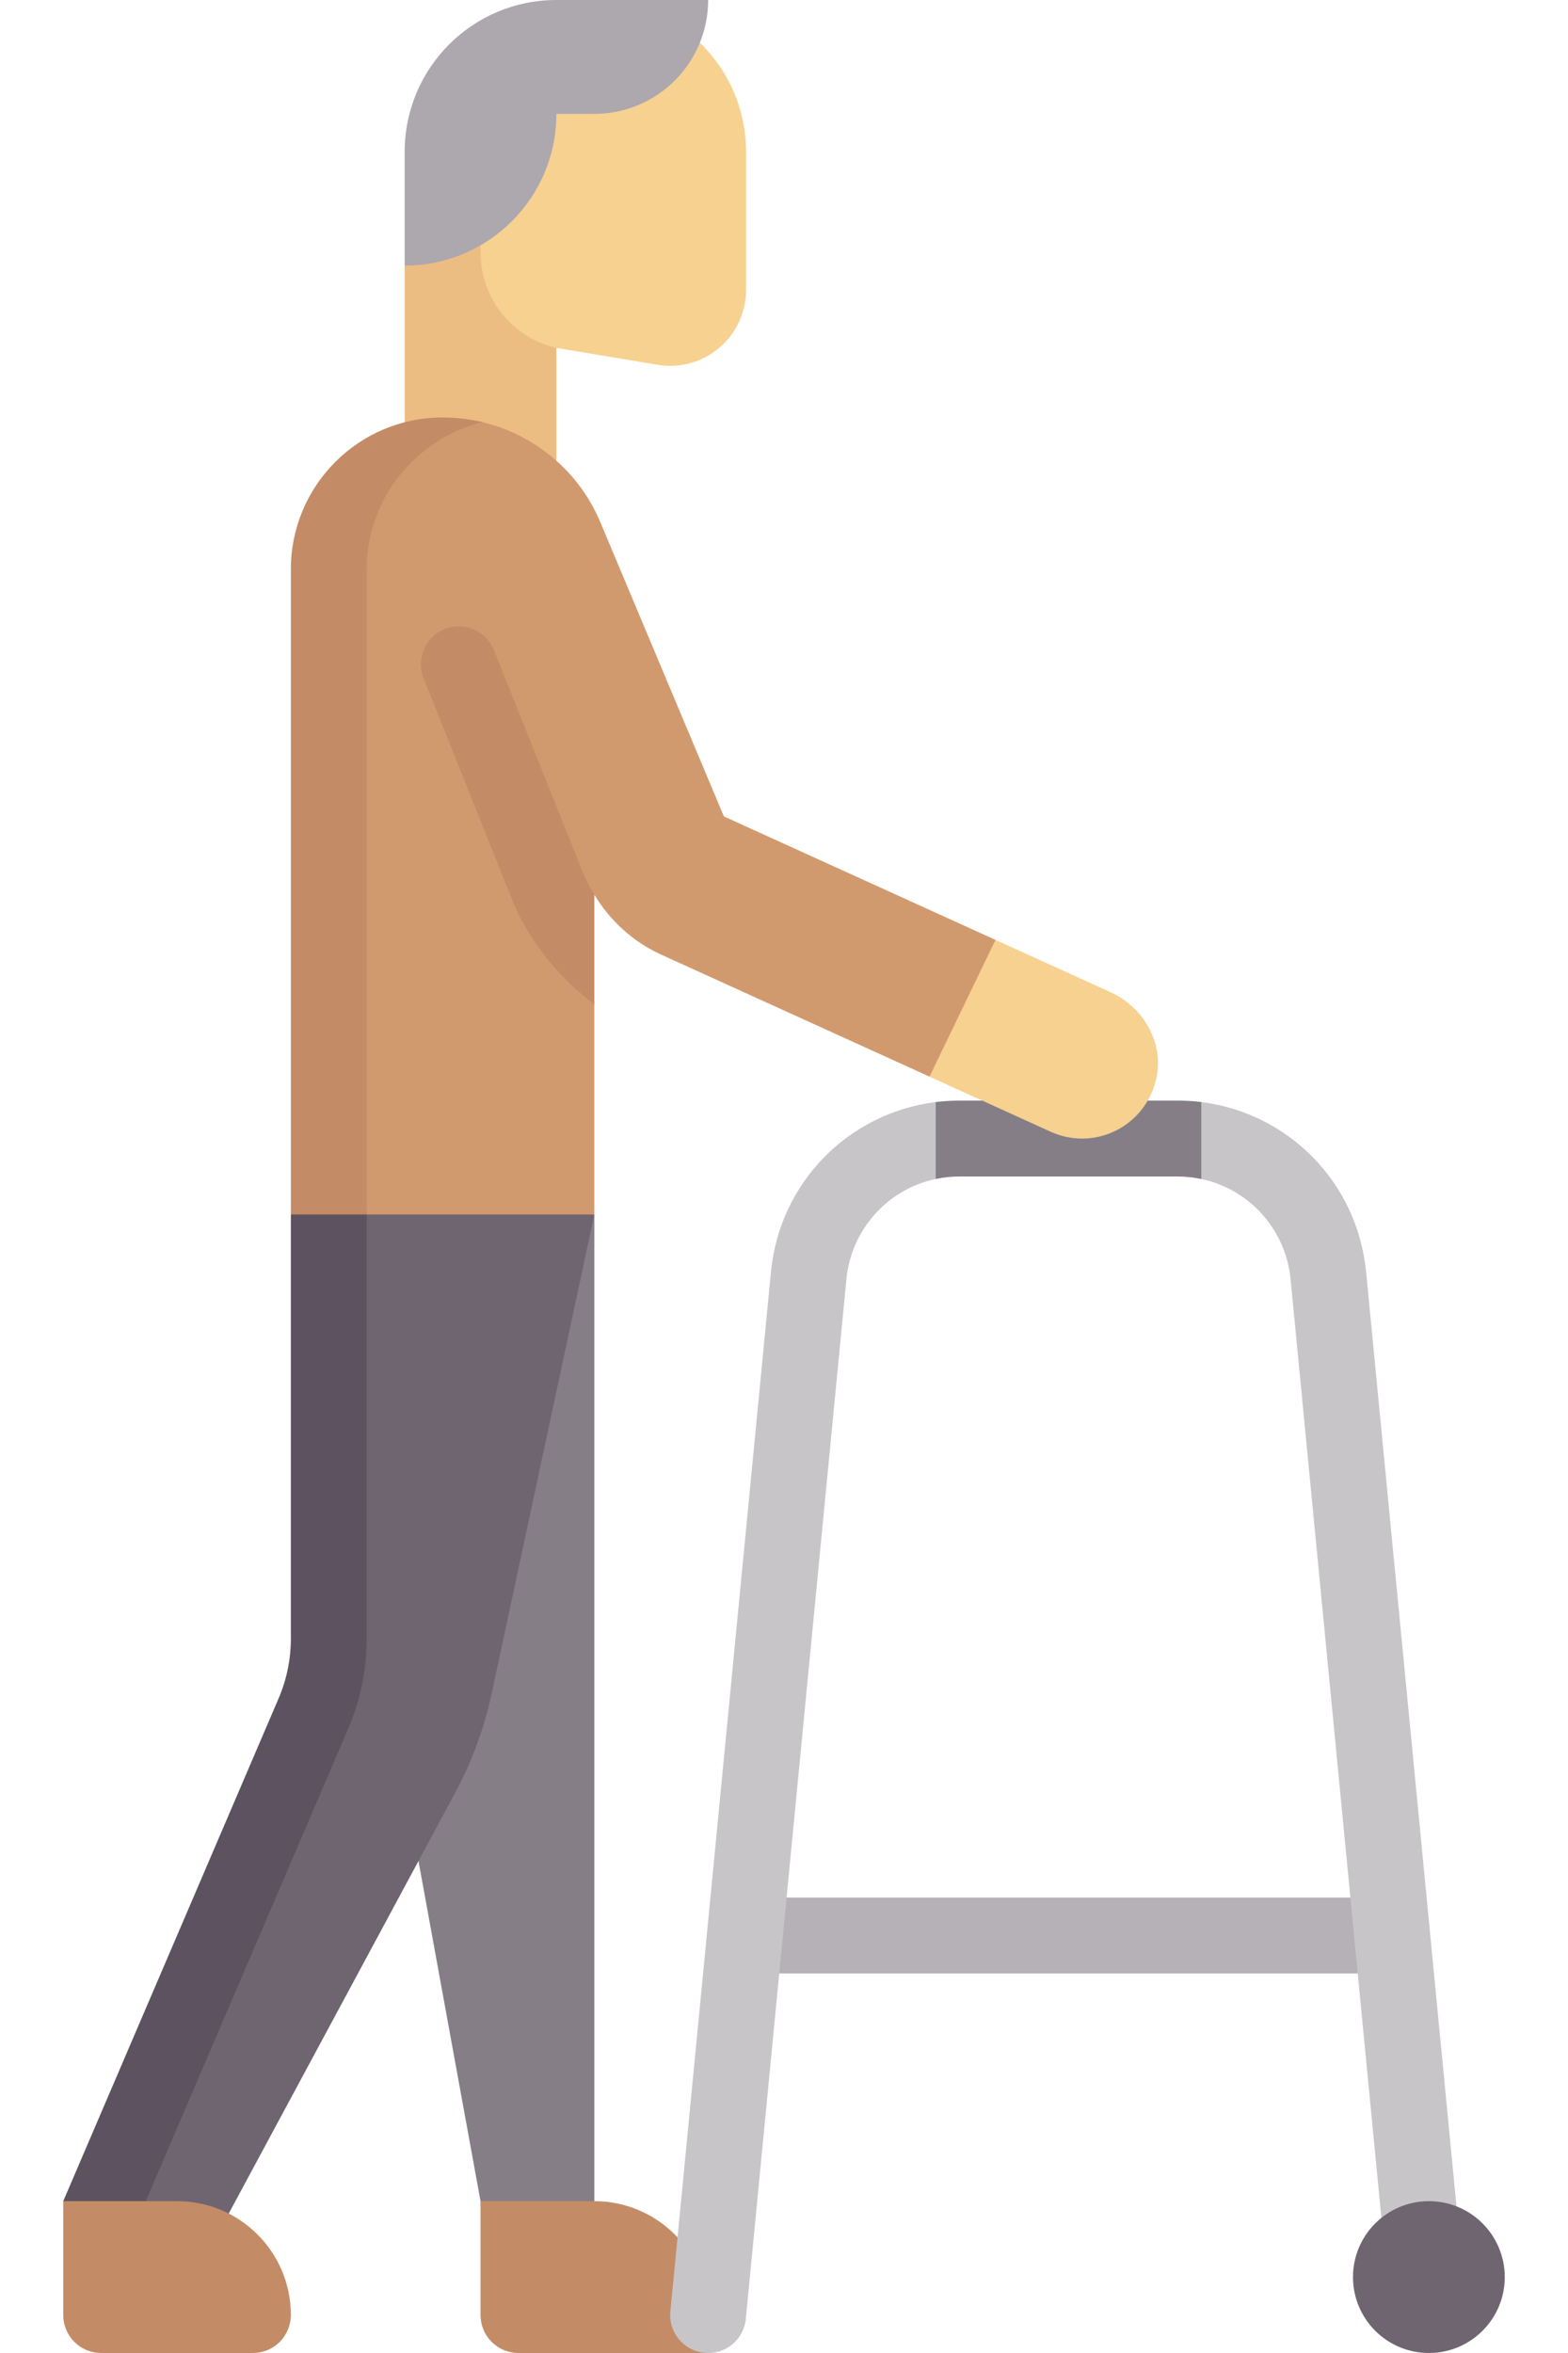 <svg width="24" height="36" viewBox="0 0 24 36" fill="none" xmlns="http://www.w3.org/2000/svg">
<path d="M5.971 26.093L7.355 33.677L9.097 34.258V18.581L5.971 26.093Z" fill="#857E87"/>
<path d="M9.097 33.677H7.355V35.419C7.355 35.573 7.416 35.721 7.525 35.83C7.634 35.939 7.781 36 7.935 36H10.839V35.419C10.839 34.457 10.059 33.677 9.097 33.677Z" fill="#C38C66"/>
<path d="M11.419 29.032H21.29V30.193H11.419V29.032Z" fill="#B6B1B7"/>
<path d="M20.91 19.462C20.777 18.09 19.721 17.028 18.387 16.861H14.322C12.989 17.028 11.932 18.09 11.8 19.462L10.261 35.363C10.253 35.439 10.261 35.516 10.283 35.589C10.305 35.662 10.342 35.73 10.39 35.788C10.439 35.847 10.498 35.896 10.566 35.932C10.633 35.968 10.707 35.99 10.783 35.997C11.105 36.03 11.386 35.794 11.416 35.475L12.955 19.574C13.03 18.802 13.592 18.193 14.322 18.038C14.441 18.013 14.563 17.675 14.689 17.675H18.02C18.146 17.675 18.269 18.013 18.387 18.038C19.117 18.193 19.679 18.802 19.754 19.574L21.175 34.258H22.342L20.91 19.462Z" fill="#C8C5C9"/>
<path d="M21.871 36C22.512 36 23.032 35.48 23.032 34.839C23.032 34.197 22.512 33.677 21.871 33.677C21.229 33.677 20.709 34.197 20.709 34.839C20.709 35.48 21.229 36 21.871 36Z" fill="#6F6571"/>
<path d="M18.387 16.861C18.265 16.846 18.143 16.838 18.02 16.839H14.689C14.564 16.839 14.444 16.846 14.322 16.861V18.038C14.443 18.012 14.566 18 14.689 18H18.02C18.146 18 18.268 18.013 18.387 18.038L18.387 16.861Z" fill="#857E87"/>
<path d="M5.145 18L5.062 25.172C5.062 25.486 4.999 25.798 4.875 26.087L1.758 33.633L3.29 34.258L6.963 27.437C7.223 26.955 7.413 26.437 7.528 25.901L9.097 18.581L5.145 18Z" fill="#6F6571"/>
<path d="M4.452 18.581V25.072C4.452 25.386 4.388 25.697 4.264 25.986L0.968 33.677L2.109 33.962L5.331 26.444C5.518 26.01 5.613 25.543 5.613 25.072V18L4.452 18.581Z" fill="#5D5360"/>
<path d="M10.191 0.274L7.911 1.137L6.926 3.621L7.395 5.52L8.516 5.323L10.067 5.581C10.775 5.699 11.419 5.153 11.419 4.436V2.323C11.419 1.436 10.922 0.665 10.191 0.274Z" fill="#F6D190"/>
<path d="M7.355 3.863V3.106L6.194 4.064V7.548H8.516V5.323C8.186 5.247 7.892 5.061 7.681 4.796C7.47 4.531 7.355 4.202 7.355 3.863Z" fill="#ECBD83"/>
<path d="M15.237 14.38L11.08 12.491L9.19 7.992C9.031 7.612 8.784 7.275 8.47 7.009C8.156 6.743 7.784 6.554 7.384 6.458C7.187 6.412 6.984 6.456 6.776 6.456H6.774C5.491 6.456 4.969 8.28 4.969 9.563L5.613 18.581H9.097V15.364L8.859 14.326L9.097 13.689C9.338 14.087 9.69 14.41 10.119 14.605L14.227 16.472L15.556 15.768L15.237 14.38Z" fill="#D19A6E"/>
<path d="M2.71 33.677H0.968V35.419C0.968 35.573 1.029 35.721 1.138 35.83C1.247 35.939 1.394 36 1.548 36H3.871C4.025 36 4.173 35.939 4.282 35.83C4.39 35.721 4.452 35.573 4.452 35.419C4.452 34.457 3.672 33.677 2.71 33.677ZM9.097 13.689C9.032 13.581 8.971 13.471 8.924 13.353L7.561 9.948C7.425 9.607 7.012 9.477 6.705 9.677C6.593 9.75 6.509 9.86 6.469 9.988C6.428 10.116 6.433 10.254 6.483 10.379L7.845 13.784C8.065 14.333 8.535 14.957 9.097 15.364V13.689Z" fill="#C38C66"/>
<path d="M7.384 6.458C7.185 6.412 6.981 6.388 6.776 6.387H6.774C5.492 6.387 4.452 7.427 4.452 8.71V18.581H5.613V8.71C5.613 7.622 6.374 6.711 7.384 6.458Z" fill="#C38C66"/>
<path d="M17.698 16.503C17.821 15.96 17.504 15.41 16.997 15.18L15.237 14.38L14.227 16.472L16.081 17.315C16.232 17.384 16.396 17.419 16.561 17.42C17.078 17.42 17.569 17.072 17.698 16.503Z" fill="#F6D190"/>
<path d="M10.839 0H8.516C7.233 0 6.194 1.04 6.194 2.323V4.064C7.476 4.064 8.516 3.025 8.516 1.742H9.097C10.059 1.742 10.839 0.962 10.839 0Z" fill="#ADA7AE"/>
</svg>
